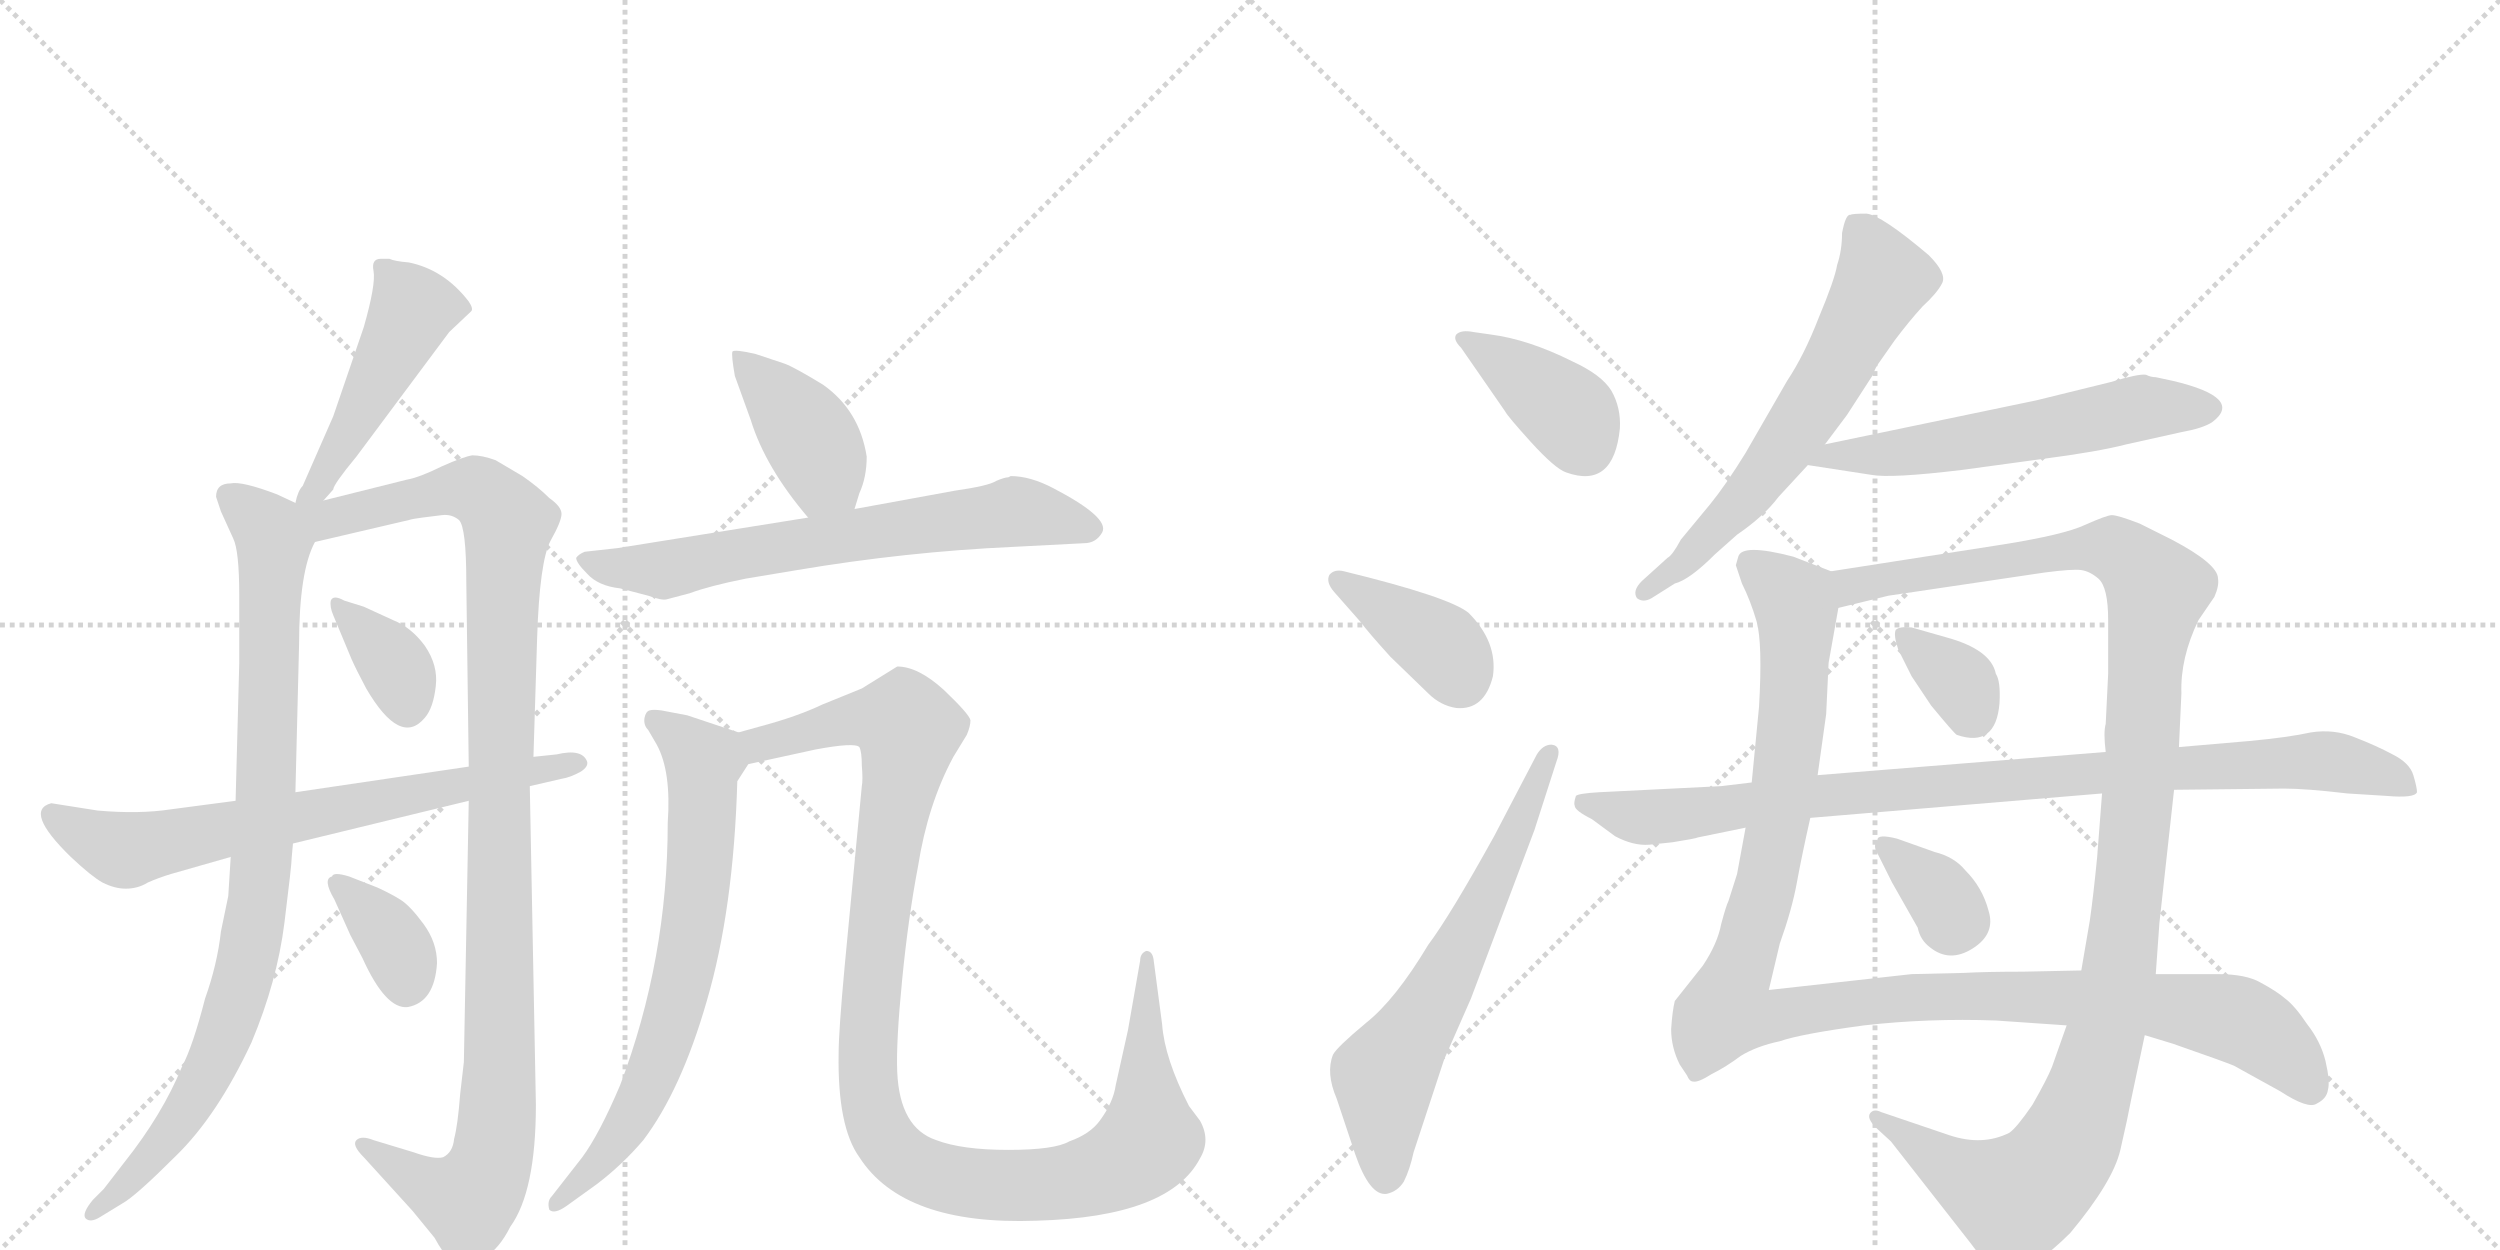 <svg version="1.1" viewBox="0 0 2048 1024" xmlns="http://www.w3.org/2000/svg">
  <g stroke="lightgray" stroke-dasharray="1,1" stroke-width="1" transform="scale(4, 4)">
    <line x1="0" y1="0" x2="256" y2="256"></line>
    <line x1="256" y1="0" x2="0" y2="256"></line>
    <line x1="128" y1="0" x2="128" y2="256"></line>
    <line x1="0" y1="128" x2="256" y2="128"></line>
    <line x1="256" y1="0" x2="512" y2="256"></line>
    <line x1="512" y1="0" x2="256" y2="256"></line>
    <line x1="384" y1="0" x2="384" y2="256"></line>
    <line x1="256" y1="128" x2="512" y2="128"></line>
  </g>
<g transform="scale(1, -1) translate(0, -850)">
   <style type="text/css">
    @keyframes keyframes0 {
      from {
       stroke: black;
       stroke-dashoffset: 475;
       stroke-width: 128;
       }
       61% {
       animation-timing-function: step-end;
       stroke: black;
       stroke-dashoffset: 0;
       stroke-width: 128;
       }
       to {
       stroke: black;
       stroke-width: 1024;
       }
       }
       #make-me-a-hanzi-animation-0 {
         animation: keyframes0 0.637s both;
         animation-delay: 0s;
         animation-timing-function: linear;
       }
    @keyframes keyframes1 {
      from {
       stroke: black;
       stroke-dashoffset: 902;
       stroke-width: 128;
       }
       75% {
       animation-timing-function: step-end;
       stroke: black;
       stroke-dashoffset: 0;
       stroke-width: 128;
       }
       to {
       stroke: black;
       stroke-width: 1024;
       }
       }
       #make-me-a-hanzi-animation-1 {
         animation: keyframes1 0.984s both;
         animation-delay: 0.637s;
         animation-timing-function: linear;
       }
    @keyframes keyframes2 {
      from {
       stroke: black;
       stroke-dashoffset: 1097;
       stroke-width: 128;
       }
       78% {
       animation-timing-function: step-end;
       stroke: black;
       stroke-dashoffset: 0;
       stroke-width: 128;
       }
       to {
       stroke: black;
       stroke-width: 1024;
       }
       }
       #make-me-a-hanzi-animation-2 {
         animation: keyframes2 1.143s both;
         animation-delay: 1.621s;
         animation-timing-function: linear;
       }
    @keyframes keyframes3 {
      from {
       stroke: black;
       stroke-dashoffset: 358;
       stroke-width: 128;
       }
       54% {
       animation-timing-function: step-end;
       stroke: black;
       stroke-dashoffset: 0;
       stroke-width: 128;
       }
       to {
       stroke: black;
       stroke-width: 1024;
       }
       }
       #make-me-a-hanzi-animation-3 {
         animation: keyframes3 0.541s both;
         animation-delay: 2.763s;
         animation-timing-function: linear;
       }
    @keyframes keyframes4 {
      from {
       stroke: black;
       stroke-dashoffset: 355;
       stroke-width: 128;
       }
       54% {
       animation-timing-function: step-end;
       stroke: black;
       stroke-dashoffset: 0;
       stroke-width: 128;
       }
       to {
       stroke: black;
       stroke-width: 1024;
       }
       }
       #make-me-a-hanzi-animation-4 {
         animation: keyframes4 0.539s both;
         animation-delay: 3.305s;
         animation-timing-function: linear;
       }
    @keyframes keyframes5 {
      from {
       stroke: black;
       stroke-dashoffset: 696;
       stroke-width: 128;
       }
       69% {
       animation-timing-function: step-end;
       stroke: black;
       stroke-dashoffset: 0;
       stroke-width: 128;
       }
       to {
       stroke: black;
       stroke-width: 1024;
       }
       }
       #make-me-a-hanzi-animation-5 {
         animation: keyframes5 0.816s both;
         animation-delay: 3.844s;
         animation-timing-function: linear;
       }
    @keyframes keyframes6 {
      from {
       stroke: black;
       stroke-dashoffset: 404;
       stroke-width: 128;
       }
       57% {
       animation-timing-function: step-end;
       stroke: black;
       stroke-dashoffset: 0;
       stroke-width: 128;
       }
       to {
       stroke: black;
       stroke-width: 1024;
       }
       }
       #make-me-a-hanzi-animation-6 {
         animation: keyframes6 0.579s both;
         animation-delay: 4.66s;
         animation-timing-function: linear;
       }
    @keyframes keyframes7 {
      from {
       stroke: black;
       stroke-dashoffset: 675;
       stroke-width: 128;
       }
       69% {
       animation-timing-function: step-end;
       stroke: black;
       stroke-dashoffset: 0;
       stroke-width: 128;
       }
       to {
       stroke: black;
       stroke-width: 1024;
       }
       }
       #make-me-a-hanzi-animation-7 {
         animation: keyframes7 0.799s both;
         animation-delay: 5.239s;
         animation-timing-function: linear;
       }
    @keyframes keyframes8 {
      from {
       stroke: black;
       stroke-dashoffset: 702;
       stroke-width: 128;
       }
       70% {
       animation-timing-function: step-end;
       stroke: black;
       stroke-dashoffset: 0;
       stroke-width: 128;
       }
       to {
       stroke: black;
       stroke-width: 1024;
       }
       }
       #make-me-a-hanzi-animation-8 {
         animation: keyframes8 0.821s both;
         animation-delay: 6.038s;
         animation-timing-function: linear;
       }
    @keyframes keyframes9 {
      from {
       stroke: black;
       stroke-dashoffset: 1121;
       stroke-width: 128;
       }
       78% {
       animation-timing-function: step-end;
       stroke: black;
       stroke-dashoffset: 0;
       stroke-width: 128;
       }
       to {
       stroke: black;
       stroke-width: 1024;
       }
       }
       #make-me-a-hanzi-animation-9 {
         animation: keyframes9 1.162s both;
         animation-delay: 6.859s;
         animation-timing-function: linear;
       }
    @keyframes keyframes10 {
      from {
       stroke: black;
       stroke-dashoffset: 390;
       stroke-width: 128;
       }
       56% {
       animation-timing-function: step-end;
       stroke: black;
       stroke-dashoffset: 0;
       stroke-width: 128;
       }
       to {
       stroke: black;
       stroke-width: 1024;
       }
       }
       #make-me-a-hanzi-animation-10 {
         animation: keyframes10 0.567s both;
         animation-delay: 8.022s;
         animation-timing-function: linear;
       }
    @keyframes keyframes11 {
      from {
       stroke: black;
       stroke-dashoffset: 386;
       stroke-width: 128;
       }
       56% {
       animation-timing-function: step-end;
       stroke: black;
       stroke-dashoffset: 0;
       stroke-width: 128;
       }
       to {
       stroke: black;
       stroke-width: 1024;
       }
       }
       #make-me-a-hanzi-animation-11 {
         animation: keyframes11 0.564s both;
         animation-delay: 8.589s;
         animation-timing-function: linear;
       }
    @keyframes keyframes12 {
      from {
       stroke: black;
       stroke-dashoffset: 636;
       stroke-width: 128;
       }
       67% {
       animation-timing-function: step-end;
       stroke: black;
       stroke-dashoffset: 0;
       stroke-width: 128;
       }
       to {
       stroke: black;
       stroke-width: 1024;
       }
       }
       #make-me-a-hanzi-animation-12 {
         animation: keyframes12 0.768s both;
         animation-delay: 9.153s;
         animation-timing-function: linear;
       }
    @keyframes keyframes13 {
      from {
       stroke: black;
       stroke-dashoffset: 626;
       stroke-width: 128;
       }
       67% {
       animation-timing-function: step-end;
       stroke: black;
       stroke-dashoffset: 0;
       stroke-width: 128;
       }
       to {
       stroke: black;
       stroke-width: 1024;
       }
       }
       #make-me-a-hanzi-animation-13 {
         animation: keyframes13 0.759s both;
         animation-delay: 9.921s;
         animation-timing-function: linear;
       }
    @keyframes keyframes14 {
      from {
       stroke: black;
       stroke-dashoffset: 581;
       stroke-width: 128;
       }
       65% {
       animation-timing-function: step-end;
       stroke: black;
       stroke-dashoffset: 0;
       stroke-width: 128;
       }
       to {
       stroke: black;
       stroke-width: 1024;
       }
       }
       #make-me-a-hanzi-animation-14 {
         animation: keyframes14 0.723s both;
         animation-delay: 10.68s;
         animation-timing-function: linear;
       }
    @keyframes keyframes15 {
      from {
       stroke: black;
       stroke-dashoffset: 1148;
       stroke-width: 128;
       }
       79% {
       animation-timing-function: step-end;
       stroke: black;
       stroke-dashoffset: 0;
       stroke-width: 128;
       }
       to {
       stroke: black;
       stroke-width: 1024;
       }
       }
       #make-me-a-hanzi-animation-15 {
         animation: keyframes15 1.184s both;
         animation-delay: 11.403s;
         animation-timing-function: linear;
       }
    @keyframes keyframes16 {
      from {
       stroke: black;
       stroke-dashoffset: 1188;
       stroke-width: 128;
       }
       79% {
       animation-timing-function: step-end;
       stroke: black;
       stroke-dashoffset: 0;
       stroke-width: 128;
       }
       to {
       stroke: black;
       stroke-width: 1024;
       }
       }
       #make-me-a-hanzi-animation-16 {
         animation: keyframes16 1.217s both;
         animation-delay: 12.587s;
         animation-timing-function: linear;
       }
    @keyframes keyframes17 {
      from {
       stroke: black;
       stroke-dashoffset: 344;
       stroke-width: 128;
       }
       53% {
       animation-timing-function: step-end;
       stroke: black;
       stroke-dashoffset: 0;
       stroke-width: 128;
       }
       to {
       stroke: black;
       stroke-width: 1024;
       }
       }
       #make-me-a-hanzi-animation-17 {
         animation: keyframes17 0.53s both;
         animation-delay: 13.804s;
         animation-timing-function: linear;
       }
    @keyframes keyframes18 {
      from {
       stroke: black;
       stroke-dashoffset: 343;
       stroke-width: 128;
       }
       53% {
       animation-timing-function: step-end;
       stroke: black;
       stroke-dashoffset: 0;
       stroke-width: 128;
       }
       to {
       stroke: black;
       stroke-width: 1024;
       }
       }
       #make-me-a-hanzi-animation-18 {
         animation: keyframes18 0.529s both;
         animation-delay: 14.334s;
         animation-timing-function: linear;
       }
    @keyframes keyframes19 {
      from {
       stroke: black;
       stroke-dashoffset: 940;
       stroke-width: 128;
       }
       75% {
       animation-timing-function: step-end;
       stroke: black;
       stroke-dashoffset: 0;
       stroke-width: 128;
       }
       to {
       stroke: black;
       stroke-width: 1024;
       }
       }
       #make-me-a-hanzi-animation-19 {
         animation: keyframes19 1.015s both;
         animation-delay: 14.863s;
         animation-timing-function: linear;
       }
</style>
<path d="M 265 440 L 273 449 Q 273 453 292 476 L 368 578 L 386 595 Q 388 597 384 603 Q 364 629 335 635 Q 323 636 319 638 L 312 638 Q 304 638 306 628 Q 308 617 298 582 L 273 509 L 248 452 Q 244 448 242 438 C 234 409 245 418 265 440 Z" fill="lightgray"></path> 
<path d="M 239 148 L 240 159 L 242 201 L 245 322 Q 245 382 258 406 C 266 427 266 427 242 438 L 227 445 Q 198 456 189 454 Q 177 454 177 443 L 181 431 L 191 409 Q 196 399 196 362 L 196 307 L 193 194 L 189 148 L 187 116 L 181 87 Q 178 60 168 32 Q 158 -7 149 -24 Q 133 -63 102 -102 L 85 -124 L 76 -133 Q 67 -144 70 -148 Q 74 -152 82 -147 L 100 -136 Q 111 -130 144 -97 Q 178 -64 206 -4 Q 227 46 233 94 Q 239 142 239 148 Z" fill="lightgray"></path> 
<path d="M 384 194 L 380 -20 L 377 -46 Q 375 -72 372 -83 Q 371 -94 363 -98 Q 356 -100 339 -94 L 306 -84 Q 296 -80 292 -84 Q 288 -88 298 -98 L 338 -142 L 356 -164 Q 369 -188 380 -188 Q 386 -188 397 -180 Q 409 -173 418 -155 Q 439 -126 439 -55 L 434 206 L 437 230 L 440 327 Q 442 390 451 407 Q 460 423 460 429 Q 460 435 450 442 Q 441 451 428 460 L 406 473 Q 395 477 387 477 Q 380 476 362 468 Q 344 459 333 457 L 265 440 C 234 432 209 395 258 406 L 335 424 Q 338 425 346 426 L 362 428 Q 370 429 376 424 Q 382 418 382 373 L 384 222 L 384 194 Z" fill="lightgray"></path> 
<path d="M 298 353 L 282 358 Q 273 363 271 358 Q 270 353 273 346 L 288 310 Q 292 301 300 286 Q 328 238 348 262 Q 355 270 357 288 Q 359 305 348 321 Q 337 336 322 342 L 298 353 Z" fill="lightgray"></path> 
<path d="M 309 123 L 286 132 Q 273 136 272 132 Q 264 130 274 113 L 287 84 L 297 65 Q 316 23 334 25 Q 356 29 358 61 Q 358 78 347 93 Q 336 108 328 113 Q 320 118 309 123 Z" fill="lightgray"></path> 
<path d="M 240 159 L 384 194 L 434 206 L 460 212 Q 467 213 476 218 Q 482 222 481 226 Q 477 237 456 232 L 437 230 L 384 222 L 242 201 L 193 194 L 140 187 Q 114 183 80 186 L 42 192 Q 19 186 58 148 Q 75 132 84 127 Q 94 122 103 122 Q 113 122 121 127 Q 130 131 140 134 L 189 148 L 240 159 Z" fill="lightgray"></path> 
<path d="M 700 433 L 704 446 Q 710 459 710 476 Q 704 514 674 535 Q 651 549 643 552 L 619 560 Q 602 564 600 562 Q 599 559 602 542 L 615 506 Q 627 467 662 426 C 681 403 691 404 700 433 Z" fill="lightgray"></path> 
<path d="M 662 426 L 506 401 L 479 398 Q 474 396 472 393 Q 472 389 481 380 Q 490 370 508 368 L 531 362 Q 542 358 546 359 L 565 364 Q 581 370 611 376 L 653 383 Q 742 398 830 402 L 888 405 Q 898 405 903 414 Q 909 426 863 450 Q 844 460 828 460 L 826 459 Q 823 459 816 456 Q 810 452 782 448 L 700 433 L 662 426 Z" fill="lightgray"></path> 
<path d="M 605 250 L 563 264 L 542 268 Q 535 269 532 268 Q 529 267 528 262 Q 527 256 531 252 L 538 240 Q 550 218 547 176 Q 547 64 508 -39 Q 491 -79 477 -98 L 452 -130 Q 448 -134 450 -141 Q 454 -145 464 -138 L 489 -120 Q 510 -104 527 -84 Q 558 -43 579 30 Q 601 105 604 210 L 613 224 C 625 243 625 243 605 250 Z" fill="lightgray"></path> 
<path d="M 623 255 L 605 250 C 576 242 584 218 613 224 L 668 236 Q 700 242 704 238 Q 706 234 706 223 Q 707 211 706 206 L 692 59 Q 687 5 687 -13 Q 686 -73 704 -98 Q 740 -154 849 -150 Q 958 -147 983 -99 Q 992 -84 983 -68 L 974 -56 Q 954 -17 952 11 L 945 64 Q 944 71 939 71 Q 934 69 934 63 L 924 6 L 914 -39 Q 912 -53 901 -68 Q 893 -79 876 -85 Q 864 -92 826 -92 Q 788 -92 767 -84 Q 737 -74 735 -28 Q 734 -4 739 47 Q 744 98 752 140 Q 760 191 781 230 L 792 248 Q 795 255 795 260 Q 794 265 773 285 Q 752 304 735 304 L 706 286 L 674 273 Q 653 263 623 255 Z" fill="lightgray"></path> 
<path d="M 1221 576 L 1207 578 Q 1197 580 1193 576 Q 1190 572 1197 565 L 1233 513 Q 1235 509 1254 488 Q 1274 466 1283 463 Q 1322 449 1327 499 Q 1328 516 1320 530 Q 1312 543 1288 554 Q 1252 572 1221 576 Z" fill="lightgray"></path> 
<path d="M 1093 365 L 1115 340 Q 1120 333 1139 312 L 1170 282 Q 1180 272 1193 270 Q 1216 268 1223 296 Q 1227 324 1203 348 Q 1187 361 1101 382 Q 1093 384 1089 379 Q 1086 373 1093 365 Z" fill="lightgray"></path> 
<path d="M 1259 232 L 1224 165 Q 1188 100 1170 76 Q 1143 31 1119 12 Q 1095 -8 1092 -14 Q 1086 -29 1095 -50 L 1110 -95 Q 1122 -130 1136 -128 Q 1145 -126 1150 -118 Q 1155 -108 1158 -94 L 1183 -18 L 1205 32 L 1257 170 L 1275 226 Q 1280 239 1271 240 Q 1264 240 1259 232 Z" fill="lightgray"></path> 
<path d="M 1509 659 Q 1509 645 1505 633 Q 1503 621 1490 590 Q 1478 559 1464 538 L 1430 479 Q 1414 453 1401 437 L 1377 408 Q 1370 395 1366 393 L 1345 374 Q 1337 366 1341 360 Q 1346 356 1353 360 L 1372 372 Q 1384 375 1405 396 L 1423 412 Q 1445 427 1457 443 L 1481 469 L 1495 486 L 1513 510 L 1535 544 Q 1535 546 1538 551 L 1552 571 Q 1564 587 1575 599 Q 1587 610 1591 618 Q 1595 626 1580 641 Q 1541 674 1529 675 Q 1517 675 1516 674 Q 1512 675 1509 659 Z" fill="lightgray"></path> 
<path d="M 1481 469 L 1533 461 Q 1549 458 1607 465 L 1673 474 Q 1719 480 1742 486 L 1787 496 Q 1804 499 1812 504 Q 1839 524 1780 538 L 1766 541 Q 1762 541 1758 543 Q 1752 544 1729 537 L 1668 522 L 1495 486 C 1466 480 1451 474 1481 469 Z" fill="lightgray"></path> 
<path d="M 1500 382 L 1469 394 Q 1427 405 1424 394 L 1422 387 L 1427 372 Q 1434 358 1439 341 Q 1444 323 1441 271 L 1435 209 L 1430 172 L 1423 134 L 1416 112 Q 1414 108 1410 93 Q 1407 77 1395 59 L 1372 30 Q 1370 22 1369 7 Q 1369 -8 1376 -22 L 1382 -31 Q 1384 -36 1387 -36 Q 1391 -37 1402 -30 Q 1414 -24 1426 -15 Q 1439 -7 1458 -3 Q 1475 3 1527 10 Q 1580 16 1635 14 L 1693 10 L 1757 2 L 1780 -5 Q 1823 -20 1830 -23 L 1868 -44 Q 1891 -59 1898 -54 Q 1906 -50 1907 -43 Q 1909 -36 1905 -19 Q 1901 -3 1890 11 Q 1880 26 1872 32 Q 1865 38 1852 45 Q 1840 52 1817 52 L 1766 52 L 1705 55 L 1657 54 Q 1627 54 1609 53 L 1566 52 L 1449 39 L 1458 77 Q 1468 105 1472 127 Q 1476 149 1483 180 L 1489 215 L 1496 265 L 1498 307 L 1506 352 C 1511 378 1511 378 1500 382 Z" fill="lightgray"></path> 
<path d="M 1785 238 L 1787 282 Q 1786 311 1801 342 L 1814 361 Q 1818 370 1817 376 Q 1817 388 1779 408 L 1753 421 Q 1735 428 1730 428 Q 1726 428 1708 420 Q 1691 412 1641 404 L 1500 382 C 1470 377 1477 345 1506 352 L 1547 362 L 1675 381 Q 1698 384 1705 383 Q 1712 382 1719 376 Q 1727 369 1727 342 L 1727 298 L 1725 257 Q 1723 250 1725 234 L 1722 200 L 1718 148 Q 1715 117 1712 96 L 1705 55 L 1693 10 L 1681 -24 Q 1677 -34 1665 -55 Q 1652 -74 1646 -78 Q 1624 -89 1597 -80 L 1541 -61 Q 1535 -58 1532 -62 Q 1529 -66 1537 -74 L 1549 -85 L 1614 -168 Q 1631 -192 1648 -191 Q 1666 -190 1696 -160 Q 1731 -118 1737 -92 Q 1743 -66 1746 -50 L 1757 2 L 1766 52 L 1769 94 L 1781 203 L 1785 238 Z" fill="lightgray"></path> 
<path d="M 1555 318 L 1566 296 L 1582 272 Q 1601 249 1603 248 Q 1635 237 1638 274 Q 1639 292 1635 298 Q 1631 318 1594 328 L 1566 336 Q 1556 337 1553 334 Q 1551 330 1555 318 Z" fill="lightgray"></path> 
<path d="M 1585 152 L 1554 163 Q 1538 167 1538 162 Q 1534 157 1538 151 L 1550 127 L 1571 90 Q 1573 80 1581 74 Q 1597 61 1616 73 Q 1635 85 1629 104 Q 1624 123 1610 137 Q 1601 148 1585 152 Z" fill="lightgray"></path> 
<path d="M 1843 243 L 1785 238 L 1725 234 L 1489 215 L 1435 209 L 1410 206 L 1310 201 Q 1293 200 1291 198 Q 1289 192 1290 190 Q 1290 186 1304 179 L 1323 165 Q 1338 157 1351 158 L 1370 160 Q 1389 163 1391 164 L 1430 172 L 1483 180 L 1722 200 L 1781 203 L 1871 204 Q 1889 204 1923 200 L 1955 198 Q 1978 196 1980 201 Q 1980 205 1977 215 Q 1974 225 1960 232 Q 1947 239 1929 246 Q 1912 253 1893 250 Q 1875 246 1843 243 Z" fill="lightgray"></path> 
      <clipPath id="make-me-a-hanzi-clip-0">
      <path d="M 265 440 L 273 449 Q 273 453 292 476 L 368 578 L 386 595 Q 388 597 384 603 Q 364 629 335 635 Q 323 636 319 638 L 312 638 Q 304 638 306 628 Q 308 617 298 582 L 273 509 L 248 452 Q 244 448 242 438 C 234 409 245 418 265 440 Z" fill="lightgray"></path>
      </clipPath>
      <path clip-path="url(#make-me-a-hanzi-clip-0)" d="M 316 629 L 338 597 L 261 452 L 247 444 " fill="none" id="make-me-a-hanzi-animation-0" stroke-dasharray="347 694" stroke-linecap="round"></path>

      <clipPath id="make-me-a-hanzi-clip-1">
      <path d="M 239 148 L 240 159 L 242 201 L 245 322 Q 245 382 258 406 C 266 427 266 427 242 438 L 227 445 Q 198 456 189 454 Q 177 454 177 443 L 181 431 L 191 409 Q 196 399 196 362 L 196 307 L 193 194 L 189 148 L 187 116 L 181 87 Q 178 60 168 32 Q 158 -7 149 -24 Q 133 -63 102 -102 L 85 -124 L 76 -133 Q 67 -144 70 -148 Q 74 -152 82 -147 L 100 -136 Q 111 -130 144 -97 Q 178 -64 206 -4 Q 227 46 233 94 Q 239 142 239 148 Z" fill="lightgray"></path>
      </clipPath>
      <path clip-path="url(#make-me-a-hanzi-clip-1)" d="M 187 444 L 211 425 L 224 405 L 211 108 L 200 52 L 176 -19 L 127 -95 L 76 -145 " fill="none" id="make-me-a-hanzi-animation-1" stroke-dasharray="774 1548" stroke-linecap="round"></path>

      <clipPath id="make-me-a-hanzi-clip-2">
      <path d="M 384 194 L 380 -20 L 377 -46 Q 375 -72 372 -83 Q 371 -94 363 -98 Q 356 -100 339 -94 L 306 -84 Q 296 -80 292 -84 Q 288 -88 298 -98 L 338 -142 L 356 -164 Q 369 -188 380 -188 Q 386 -188 397 -180 Q 409 -173 418 -155 Q 439 -126 439 -55 L 434 206 L 437 230 L 440 327 Q 442 390 451 407 Q 460 423 460 429 Q 460 435 450 442 Q 441 451 428 460 L 406 473 Q 395 477 387 477 Q 380 476 362 468 Q 344 459 333 457 L 265 440 C 234 432 209 395 258 406 L 335 424 Q 338 425 346 426 L 362 428 Q 370 429 376 424 Q 382 418 382 373 L 384 222 L 384 194 Z" fill="lightgray"></path>
      </clipPath>
      <path clip-path="url(#make-me-a-hanzi-clip-2)" d="M 248 434 L 267 424 L 361 448 L 389 449 L 416 422 L 409 215 L 410 -17 L 403 -97 L 396 -118 L 382 -133 L 350 -121 L 299 -89 " fill="none" id="make-me-a-hanzi-animation-2" stroke-dasharray="969 1938" stroke-linecap="round"></path>

      <clipPath id="make-me-a-hanzi-clip-3">
      <path d="M 298 353 L 282 358 Q 273 363 271 358 Q 270 353 273 346 L 288 310 Q 292 301 300 286 Q 328 238 348 262 Q 355 270 357 288 Q 359 305 348 321 Q 337 336 322 342 L 298 353 Z" fill="lightgray"></path>
      </clipPath>
      <path clip-path="url(#make-me-a-hanzi-clip-3)" d="M 277 353 L 325 302 L 334 271 " fill="none" id="make-me-a-hanzi-animation-3" stroke-dasharray="230 460" stroke-linecap="round"></path>

      <clipPath id="make-me-a-hanzi-clip-4">
      <path d="M 309 123 L 286 132 Q 273 136 272 132 Q 264 130 274 113 L 287 84 L 297 65 Q 316 23 334 25 Q 356 29 358 61 Q 358 78 347 93 Q 336 108 328 113 Q 320 118 309 123 Z" fill="lightgray"></path>
      </clipPath>
      <path clip-path="url(#make-me-a-hanzi-clip-4)" d="M 279 124 L 320 82 L 333 44 " fill="none" id="make-me-a-hanzi-animation-4" stroke-dasharray="227 454" stroke-linecap="round"></path>

      <clipPath id="make-me-a-hanzi-clip-5">
      <path d="M 240 159 L 384 194 L 434 206 L 460 212 Q 467 213 476 218 Q 482 222 481 226 Q 477 237 456 232 L 437 230 L 384 222 L 242 201 L 193 194 L 140 187 Q 114 183 80 186 L 42 192 Q 19 186 58 148 Q 75 132 84 127 Q 94 122 103 122 Q 113 122 121 127 Q 130 131 140 134 L 189 148 L 240 159 Z" fill="lightgray"></path>
      </clipPath>
      <path clip-path="url(#make-me-a-hanzi-clip-5)" d="M 45 180 L 103 154 L 473 225 " fill="none" id="make-me-a-hanzi-animation-5" stroke-dasharray="568 1136" stroke-linecap="round"></path>

      <clipPath id="make-me-a-hanzi-clip-6">
      <path d="M 700 433 L 704 446 Q 710 459 710 476 Q 704 514 674 535 Q 651 549 643 552 L 619 560 Q 602 564 600 562 Q 599 559 602 542 L 615 506 Q 627 467 662 426 C 681 403 691 404 700 433 Z" fill="lightgray"></path>
      </clipPath>
      <path clip-path="url(#make-me-a-hanzi-clip-6)" d="M 603 559 L 661 496 L 675 460 L 692 443 " fill="none" id="make-me-a-hanzi-animation-6" stroke-dasharray="276 552" stroke-linecap="round"></path>

      <clipPath id="make-me-a-hanzi-clip-7">
      <path d="M 662 426 L 506 401 L 479 398 Q 474 396 472 393 Q 472 389 481 380 Q 490 370 508 368 L 531 362 Q 542 358 546 359 L 565 364 Q 581 370 611 376 L 653 383 Q 742 398 830 402 L 888 405 Q 898 405 903 414 Q 909 426 863 450 Q 844 460 828 460 L 826 459 Q 823 459 816 456 Q 810 452 782 448 L 700 433 L 662 426 Z" fill="lightgray"></path>
      </clipPath>
      <path clip-path="url(#make-me-a-hanzi-clip-7)" d="M 480 389 L 543 383 L 829 431 L 893 417 " fill="none" id="make-me-a-hanzi-animation-7" stroke-dasharray="547 1094" stroke-linecap="round"></path>

      <clipPath id="make-me-a-hanzi-clip-8">
      <path d="M 605 250 L 563 264 L 542 268 Q 535 269 532 268 Q 529 267 528 262 Q 527 256 531 252 L 538 240 Q 550 218 547 176 Q 547 64 508 -39 Q 491 -79 477 -98 L 452 -130 Q 448 -134 450 -141 Q 454 -145 464 -138 L 489 -120 Q 510 -104 527 -84 Q 558 -43 579 30 Q 601 105 604 210 L 613 224 C 625 243 625 243 605 250 Z" fill="lightgray"></path>
      </clipPath>
      <path clip-path="url(#make-me-a-hanzi-clip-8)" d="M 537 260 L 576 226 L 566 81 L 528 -46 L 503 -88 L 456 -136 " fill="none" id="make-me-a-hanzi-animation-8" stroke-dasharray="574 1148" stroke-linecap="round"></path>

      <clipPath id="make-me-a-hanzi-clip-9">
      <path d="M 623 255 L 605 250 C 576 242 584 218 613 224 L 668 236 Q 700 242 704 238 Q 706 234 706 223 Q 707 211 706 206 L 692 59 Q 687 5 687 -13 Q 686 -73 704 -98 Q 740 -154 849 -150 Q 958 -147 983 -99 Q 992 -84 983 -68 L 974 -56 Q 954 -17 952 11 L 945 64 Q 944 71 939 71 Q 934 69 934 63 L 924 6 L 914 -39 Q 912 -53 901 -68 Q 893 -79 876 -85 Q 864 -92 826 -92 Q 788 -92 767 -84 Q 737 -74 735 -28 Q 734 -4 739 47 Q 744 98 752 140 Q 760 191 781 230 L 792 248 Q 795 255 795 260 Q 794 265 773 285 Q 752 304 735 304 L 706 286 L 674 273 Q 653 263 623 255 Z" fill="lightgray"></path>
      </clipPath>
      <path clip-path="url(#make-me-a-hanzi-clip-9)" d="M 611 245 L 623 241 L 710 262 L 741 258 L 744 253 L 716 64 L 711 -23 L 720 -74 L 751 -107 L 787 -118 L 859 -121 L 912 -107 L 938 -89 L 939 65 " fill="none" id="make-me-a-hanzi-animation-9" stroke-dasharray="993 1986" stroke-linecap="round"></path>

      <clipPath id="make-me-a-hanzi-clip-10">
      <path d="M 1221 576 L 1207 578 Q 1197 580 1193 576 Q 1190 572 1197 565 L 1233 513 Q 1235 509 1254 488 Q 1274 466 1283 463 Q 1322 449 1327 499 Q 1328 516 1320 530 Q 1312 543 1288 554 Q 1252 572 1221 576 Z" fill="lightgray"></path>
      </clipPath>
      <path clip-path="url(#make-me-a-hanzi-clip-10)" d="M 1201 573 L 1285 512 L 1298 485 " fill="none" id="make-me-a-hanzi-animation-10" stroke-dasharray="262 524" stroke-linecap="round"></path>

      <clipPath id="make-me-a-hanzi-clip-11">
      <path d="M 1093 365 L 1115 340 Q 1120 333 1139 312 L 1170 282 Q 1180 272 1193 270 Q 1216 268 1223 296 Q 1227 324 1203 348 Q 1187 361 1101 382 Q 1093 384 1089 379 Q 1086 373 1093 365 Z" fill="lightgray"></path>
      </clipPath>
      <path clip-path="url(#make-me-a-hanzi-clip-11)" d="M 1097 374 L 1182 320 L 1196 294 " fill="none" id="make-me-a-hanzi-animation-11" stroke-dasharray="258 516" stroke-linecap="round"></path>

      <clipPath id="make-me-a-hanzi-clip-12">
      <path d="M 1259 232 L 1224 165 Q 1188 100 1170 76 Q 1143 31 1119 12 Q 1095 -8 1092 -14 Q 1086 -29 1095 -50 L 1110 -95 Q 1122 -130 1136 -128 Q 1145 -126 1150 -118 Q 1155 -108 1158 -94 L 1183 -18 L 1205 32 L 1257 170 L 1275 226 Q 1280 239 1271 240 Q 1264 240 1259 232 Z" fill="lightgray"></path>
      </clipPath>
      <path clip-path="url(#make-me-a-hanzi-clip-12)" d="M 1135 -115 L 1134 -32 L 1184 48 L 1268 232 " fill="none" id="make-me-a-hanzi-animation-12" stroke-dasharray="508 1016" stroke-linecap="round"></path>

      <clipPath id="make-me-a-hanzi-clip-13">
      <path d="M 1509 659 Q 1509 645 1505 633 Q 1503 621 1490 590 Q 1478 559 1464 538 L 1430 479 Q 1414 453 1401 437 L 1377 408 Q 1370 395 1366 393 L 1345 374 Q 1337 366 1341 360 Q 1346 356 1353 360 L 1372 372 Q 1384 375 1405 396 L 1423 412 Q 1445 427 1457 443 L 1481 469 L 1495 486 L 1513 510 L 1535 544 Q 1535 546 1538 551 L 1552 571 Q 1564 587 1575 599 Q 1587 610 1591 618 Q 1595 626 1580 641 Q 1541 674 1529 675 Q 1517 675 1516 674 Q 1512 675 1509 659 Z" fill="lightgray"></path>
      </clipPath>
      <path clip-path="url(#make-me-a-hanzi-clip-13)" d="M 1523 662 L 1538 637 L 1541 619 L 1507 554 L 1427 439 L 1377 387 L 1347 366 " fill="none" id="make-me-a-hanzi-animation-13" stroke-dasharray="498 996" stroke-linecap="round"></path>

      <clipPath id="make-me-a-hanzi-clip-14">
      <path d="M 1481 469 L 1533 461 Q 1549 458 1607 465 L 1673 474 Q 1719 480 1742 486 L 1787 496 Q 1804 499 1812 504 Q 1839 524 1780 538 L 1766 541 Q 1762 541 1758 543 Q 1752 544 1729 537 L 1668 522 L 1495 486 C 1466 480 1451 474 1481 469 Z" fill="lightgray"></path>
      </clipPath>
      <path clip-path="url(#make-me-a-hanzi-clip-14)" d="M 1488 470 L 1498 476 L 1575 481 L 1755 516 L 1808 516 " fill="none" id="make-me-a-hanzi-animation-14" stroke-dasharray="453 906" stroke-linecap="round"></path>

      <clipPath id="make-me-a-hanzi-clip-15">
      <path d="M 1500 382 L 1469 394 Q 1427 405 1424 394 L 1422 387 L 1427 372 Q 1434 358 1439 341 Q 1444 323 1441 271 L 1435 209 L 1430 172 L 1423 134 L 1416 112 Q 1414 108 1410 93 Q 1407 77 1395 59 L 1372 30 Q 1370 22 1369 7 Q 1369 -8 1376 -22 L 1382 -31 Q 1384 -36 1387 -36 Q 1391 -37 1402 -30 Q 1414 -24 1426 -15 Q 1439 -7 1458 -3 Q 1475 3 1527 10 Q 1580 16 1635 14 L 1693 10 L 1757 2 L 1780 -5 Q 1823 -20 1830 -23 L 1868 -44 Q 1891 -59 1898 -54 Q 1906 -50 1907 -43 Q 1909 -36 1905 -19 Q 1901 -3 1890 11 Q 1880 26 1872 32 Q 1865 38 1852 45 Q 1840 52 1817 52 L 1766 52 L 1705 55 L 1657 54 Q 1627 54 1609 53 L 1566 52 L 1449 39 L 1458 77 Q 1468 105 1472 127 Q 1476 149 1483 180 L 1489 215 L 1496 265 L 1498 307 L 1506 352 C 1511 378 1511 378 1500 382 Z" fill="lightgray"></path>
      </clipPath>
      <path clip-path="url(#make-me-a-hanzi-clip-15)" d="M 1434 387 L 1470 357 L 1470 287 L 1447 126 L 1414 22 L 1447 17 L 1574 34 L 1757 28 L 1834 14 L 1869 -10 L 1893 -40 " fill="none" id="make-me-a-hanzi-animation-15" stroke-dasharray="1020 2040" stroke-linecap="round"></path>

      <clipPath id="make-me-a-hanzi-clip-16">
      <path d="M 1785 238 L 1787 282 Q 1786 311 1801 342 L 1814 361 Q 1818 370 1817 376 Q 1817 388 1779 408 L 1753 421 Q 1735 428 1730 428 Q 1726 428 1708 420 Q 1691 412 1641 404 L 1500 382 C 1470 377 1477 345 1506 352 L 1547 362 L 1675 381 Q 1698 384 1705 383 Q 1712 382 1719 376 Q 1727 369 1727 342 L 1727 298 L 1725 257 Q 1723 250 1725 234 L 1722 200 L 1718 148 Q 1715 117 1712 96 L 1705 55 L 1693 10 L 1681 -24 Q 1677 -34 1665 -55 Q 1652 -74 1646 -78 Q 1624 -89 1597 -80 L 1541 -61 Q 1535 -58 1532 -62 Q 1529 -66 1537 -74 L 1549 -85 L 1614 -168 Q 1631 -192 1648 -191 Q 1666 -190 1696 -160 Q 1731 -118 1737 -92 Q 1743 -66 1746 -50 L 1757 2 L 1766 52 L 1769 94 L 1781 203 L 1785 238 Z" fill="lightgray"></path>
      </clipPath>
      <path clip-path="url(#make-me-a-hanzi-clip-16)" d="M 1511 361 L 1517 370 L 1541 376 L 1711 401 L 1737 398 L 1767 367 L 1737 61 L 1714 -36 L 1692 -91 L 1678 -111 L 1649 -131 L 1603 -110 L 1537 -67 " fill="none" id="make-me-a-hanzi-animation-16" stroke-dasharray="1060 2120" stroke-linecap="round"></path>

      <clipPath id="make-me-a-hanzi-clip-17">
      <path d="M 1555 318 L 1566 296 L 1582 272 Q 1601 249 1603 248 Q 1635 237 1638 274 Q 1639 292 1635 298 Q 1631 318 1594 328 L 1566 336 Q 1556 337 1553 334 Q 1551 330 1555 318 Z" fill="lightgray"></path>
      </clipPath>
      <path clip-path="url(#make-me-a-hanzi-clip-17)" d="M 1560 330 L 1606 291 L 1614 265 " fill="none" id="make-me-a-hanzi-animation-17" stroke-dasharray="216 432" stroke-linecap="round"></path>

      <clipPath id="make-me-a-hanzi-clip-18">
      <path d="M 1585 152 L 1554 163 Q 1538 167 1538 162 Q 1534 157 1538 151 L 1550 127 L 1571 90 Q 1573 80 1581 74 Q 1597 61 1616 73 Q 1635 85 1629 104 Q 1624 123 1610 137 Q 1601 148 1585 152 Z" fill="lightgray"></path>
      </clipPath>
      <path clip-path="url(#make-me-a-hanzi-clip-18)" d="M 1545 157 L 1607 96 " fill="none" id="make-me-a-hanzi-animation-18" stroke-dasharray="215 430" stroke-linecap="round"></path>

      <clipPath id="make-me-a-hanzi-clip-19">
      <path d="M 1843 243 L 1785 238 L 1725 234 L 1489 215 L 1435 209 L 1410 206 L 1310 201 Q 1293 200 1291 198 Q 1289 192 1290 190 Q 1290 186 1304 179 L 1323 165 Q 1338 157 1351 158 L 1370 160 Q 1389 163 1391 164 L 1430 172 L 1483 180 L 1722 200 L 1781 203 L 1871 204 Q 1889 204 1923 200 L 1955 198 Q 1978 196 1980 201 Q 1980 205 1977 215 Q 1974 225 1960 232 Q 1947 239 1929 246 Q 1912 253 1893 250 Q 1875 246 1843 243 Z" fill="lightgray"></path>
      </clipPath>
      <path clip-path="url(#make-me-a-hanzi-clip-19)" d="M 1296 193 L 1338 181 L 1374 182 L 1514 201 L 1892 227 L 1947 218 L 1973 207 " fill="none" id="make-me-a-hanzi-animation-19" stroke-dasharray="812 1624" stroke-linecap="round"></path>

</g>
</svg>
